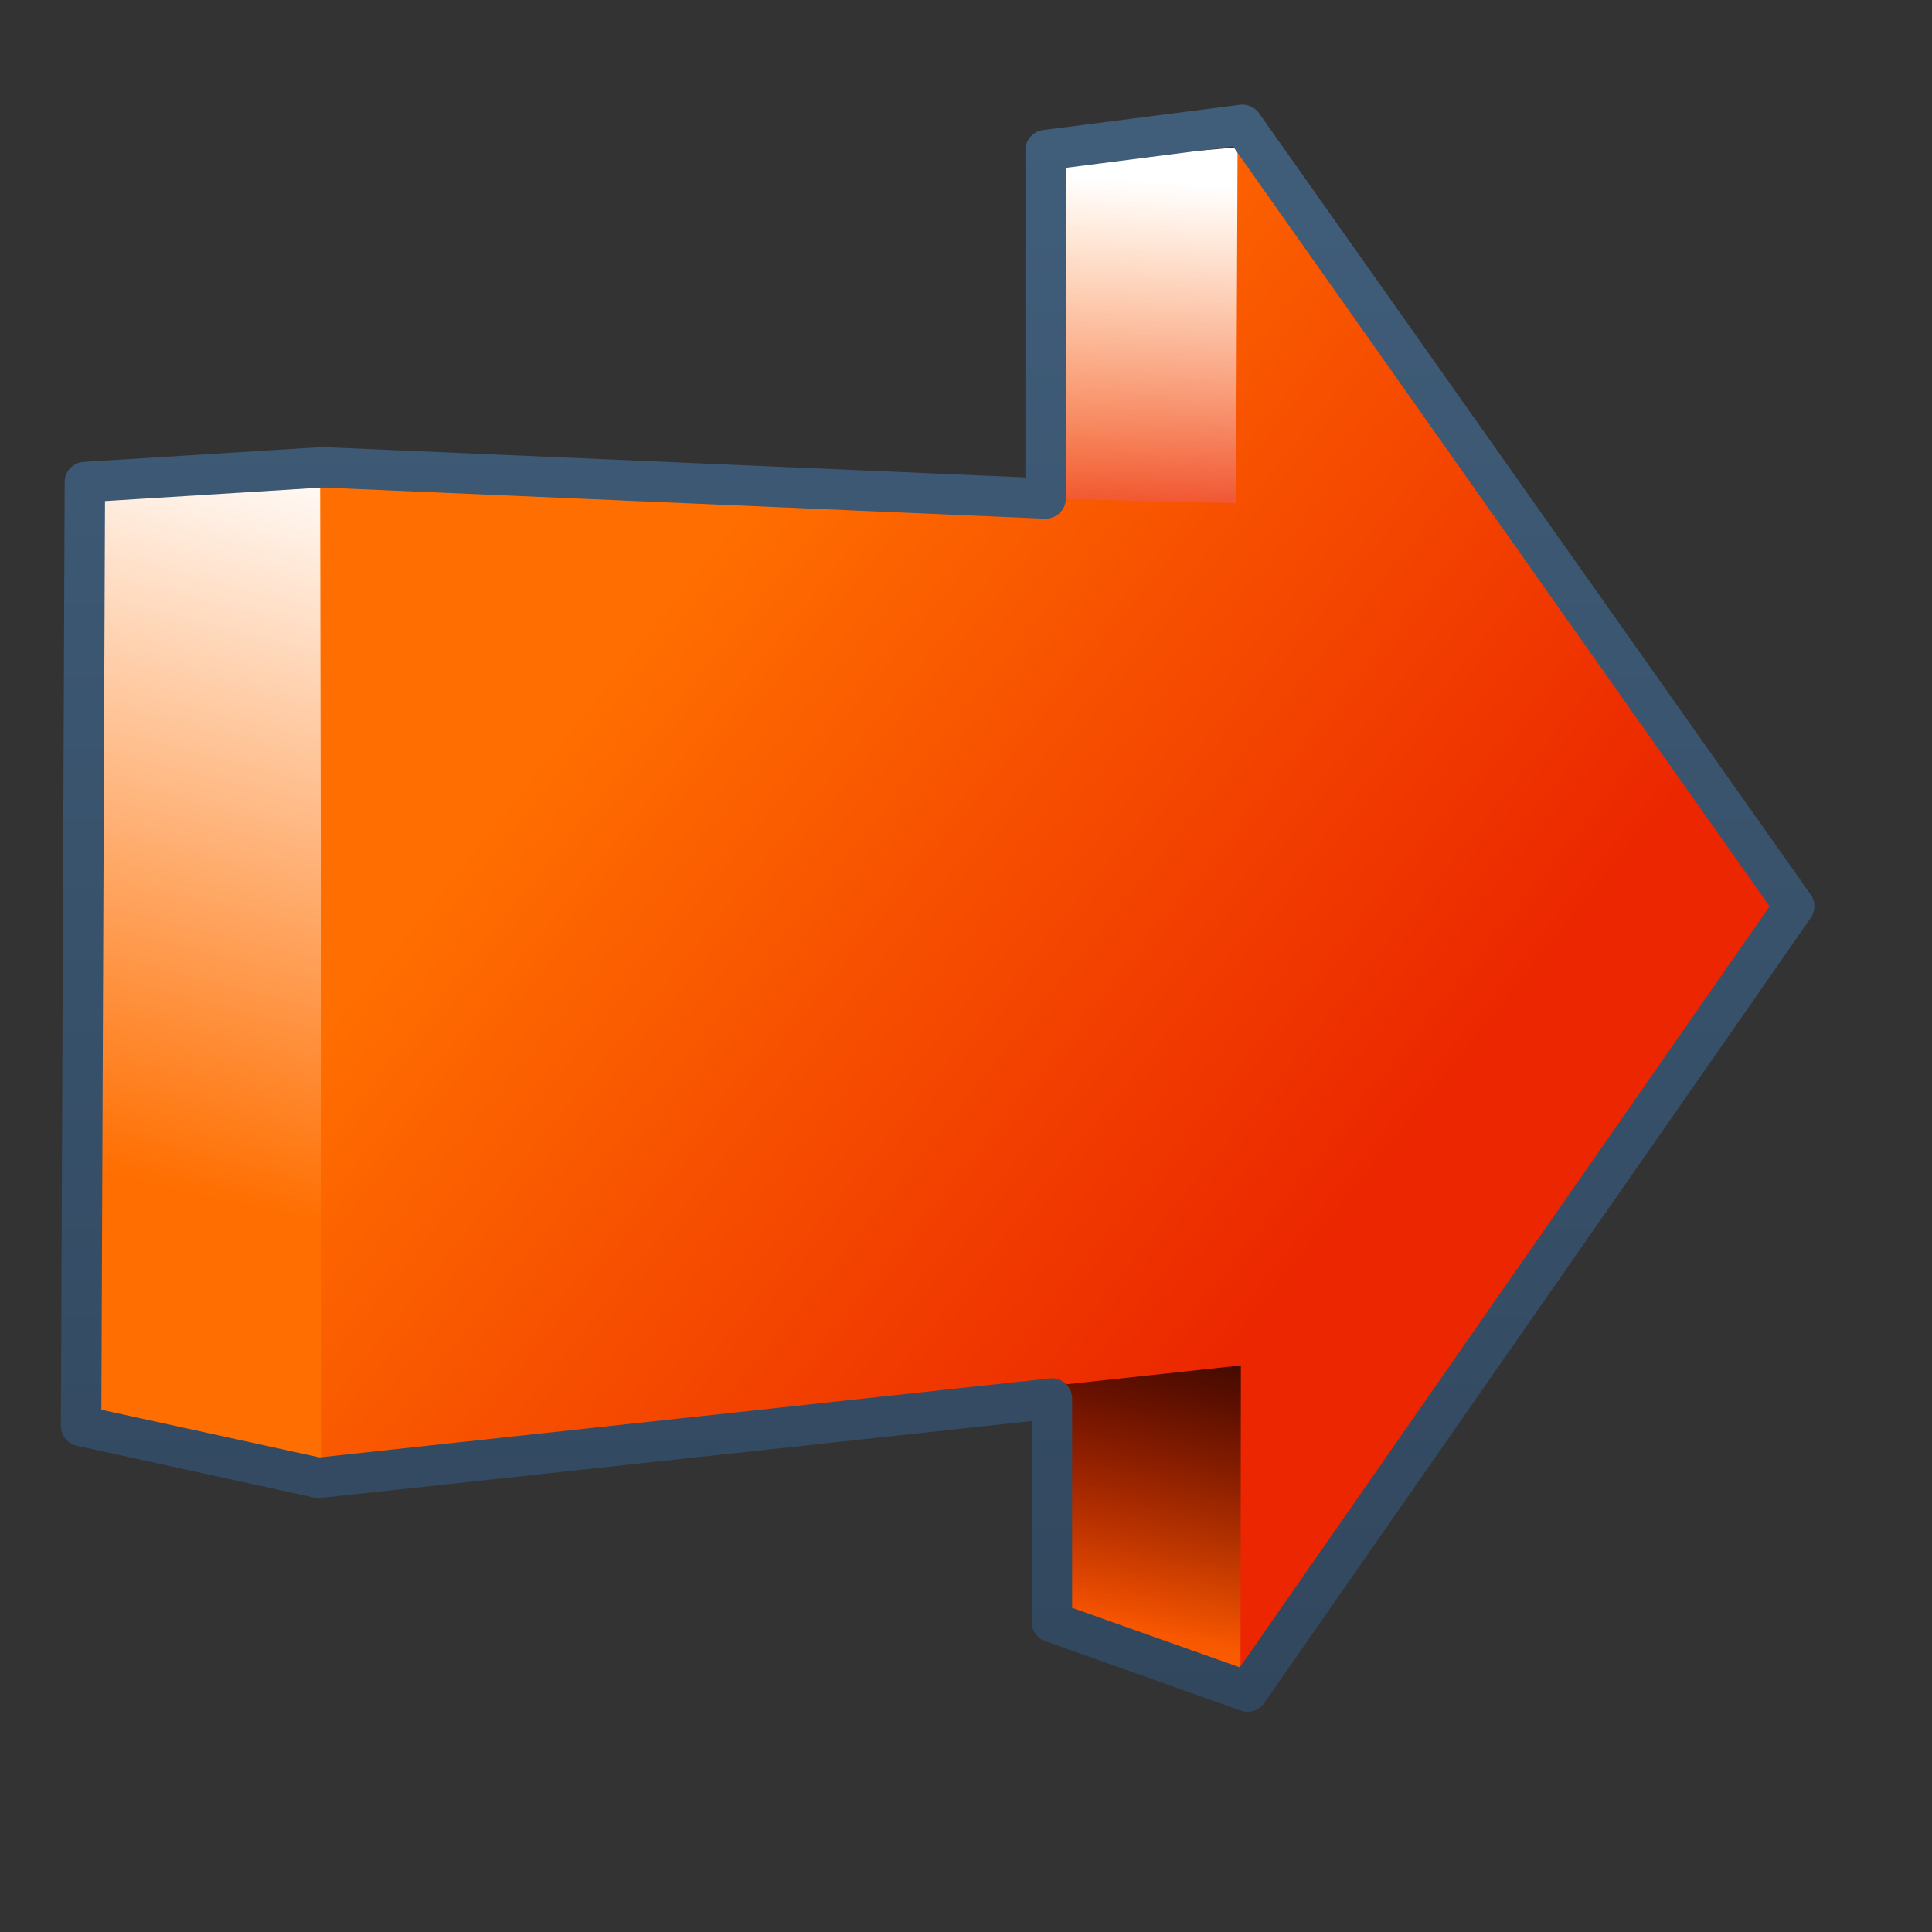 <?xml version="1.0" encoding="UTF-8" standalone="no"?>
<!-- Created with Inkscape (http://www.inkscape.org/) -->

<svg
   xmlns:dc="http://purl.org/dc/elements/1.1/"
   xmlns:cc="http://creativecommons.org/ns#"
   xmlns:rdf="http://www.w3.org/1999/02/22-rdf-syntax-ns#"
   xmlns:svg="http://www.w3.org/2000/svg"
   xmlns="http://www.w3.org/2000/svg"
   xmlns:xlink="http://www.w3.org/1999/xlink"
   xmlns:sodipodi="http://sodipodi.sourceforge.net/DTD/sodipodi-0.dtd"
   xmlns:inkscape="http://www.inkscape.org/namespaces/inkscape"
   width="128"
   height="128"
   id="svg2"
   sodipodi:version="0.32"
   inkscape:version="0.48.3.1 r9886"
   version="1.0"
   sodipodi:docname="gtk-media-foward.svg"
   inkscape:output_extension="org.inkscape.output.svg.inkscape">
  <rect width="100%" height="100%" fill="#333333" stroke="none"/>
  <defs
     id="defs4">
    <linearGradient
       gradientTransform="matrix(2.677,0,0,2.677,-1309.22,-1689.817)"
       y2="652.117"
       x2="520.467"
       y1="649.117"
       x1="499.444"
       gradientUnits="userSpaceOnUse"
       id="linearGradient5357"
       xlink:href="#linearGradient5316"
       inkscape:collect="always" />
    <linearGradient
       gradientTransform="matrix(2.677,0,0,2.677,-1314.071,-1689.817)"
       y2="671.381"
       x2="518.375"
       y1="661.914"
       x1="520.585"
       gradientUnits="userSpaceOnUse"
       id="linearGradient5371"
       xlink:href="#linearGradient5344"
       inkscape:collect="always" />
    <linearGradient
       gradientTransform="matrix(2.677,0,0,2.677,-1315.869,-1689.357)"
       y2="645.365"
       x2="520.138"
       y1="635.592"
       x1="520.764"
       gradientUnits="userSpaceOnUse"
       id="linearGradient5373"
       xlink:href="#linearGradient5362"
       inkscape:collect="always" />
    <linearGradient
       gradientTransform="matrix(2.677,0,0,2.677,-1309.22,-1689.817)"
       y2="660.342"
       x2="492.054"
       y1="642.368"
       x1="496.603"
       gradientUnits="userSpaceOnUse"
       id="linearGradient5375"
       xlink:href="#linearGradient5362"
       inkscape:collect="always" />
    <linearGradient
       y2="659.617"
       x2="518.467"
       y1="645.367"
       x1="500.694"
       gradientTransform="matrix(2.677,0,0,2.677,-1297.175,-1686.472)"
       gradientUnits="userSpaceOnUse"
       id="linearGradient5377"
       xlink:href="#linearGradient5316"
       inkscape:collect="always" />
    <linearGradient
       gradientTransform="matrix(2.677,0,0,2.677,-343.695,-619.208)"
       gradientUnits="userSpaceOnUse"
       y2="231.328"
       x2="150.168"
       y1="278.861"
       x1="150.168"
       id="linearGradient10514"
       xlink:href="#linearGradient9863"
       inkscape:collect="always" />
    <linearGradient
       y2="652.117"
       x2="520.467"
       y1="649.117"
       x1="499.444"
       gradientTransform="matrix(2.677,0,0,2.677,-1298.412,-1689.817)"
       gradientUnits="userSpaceOnUse"
       id="linearGradient5361"
       xlink:href="#linearGradient5316"
       inkscape:collect="always" />
    <linearGradient
       y2="654.292"
       x2="492.505"
       y1="634.91"
       x1="504.349"
       gradientTransform="matrix(2.677,0,0,2.677,-1298.412,-1689.817)"
       gradientUnits="userSpaceOnUse"
       id="linearGradient5363"
       xlink:href="#linearGradient5362"
       inkscape:collect="always" />
    <linearGradient
       y2="657.827"
       x2="497.928"
       y1="680.619"
       x1="495.282"
       gradientTransform="matrix(2.677,0,0,2.677,-1298.412,-1689.817)"
       gradientUnits="userSpaceOnUse"
       id="linearGradient5365"
       xlink:href="#linearGradient5344"
       inkscape:collect="always" />
    <linearGradient
       y2="661.553"
       x2="517.967"
       y1="648.117"
       x1="494.944"
       gradientTransform="matrix(2.677,0,0,2.677,-1286.367,-1686.472)"
       gradientUnits="userSpaceOnUse"
       id="linearGradient5367"
       xlink:href="#linearGradient5316"
       inkscape:collect="always" />
    <linearGradient
       gradientTransform="matrix(2.677,0,0,2.677,-174.272,-619.208)"
       gradientUnits="userSpaceOnUse"
       y2="231.027"
       x2="88.223"
       y1="277.97"
       x1="88.223"
       id="linearGradient10512"
       xlink:href="#linearGradient9863"
       inkscape:collect="always" />
    <linearGradient
       id="linearGradient2481">
      <stop
         style="stop-color:#87c6ff;stop-opacity:1;"
         offset="0"
         id="stop2483" />
      <stop
         id="stop3944"
         offset="0.5"
         style="stop-color:#75aadb;stop-opacity:1;" />
      <stop
         style="stop-color:#75aadb;stop-opacity:1;"
         offset="1"
         id="stop2485" />
    </linearGradient>
    <linearGradient
       id="linearGradient12578">
      <stop
         id="stop12580"
         offset="0"
         style="stop-color:#e9b551;stop-opacity:1;" />
      <stop
         id="stop12582"
         offset="1"
         style="stop-color:#b48739;stop-opacity:1;" />
    </linearGradient>
    <linearGradient
       id="linearGradient4395">
      <stop
         style="stop-color:#000000;stop-opacity:0.351;"
         offset="0"
         id="stop4397" />
      <stop
         id="stop4399"
         offset="0.455"
         style="stop-color:#000000;stop-opacity:0.291;" />
      <stop
         style="stop-color:#000000;stop-opacity:0"
         offset="1"
         id="stop4401" />
    </linearGradient>
    <linearGradient
       id="linearGradient7210">
      <stop
         style="stop-color:#75aadb;stop-opacity:1"
         offset="0"
         id="stop7212" />
      <stop
         style="stop-color:#ff6e00;stop-opacity:1;"
         offset="0.5"
         id="stop8994" />
      <stop
         style="stop-color:#eb2600;stop-opacity:1;"
         offset="1"
         id="stop7214" />
    </linearGradient>
    <linearGradient
       id="linearGradient12594">
      <stop
         id="stop12596"
         offset="0"
         style="stop-color:#e9b551;stop-opacity:1;" />
      <stop
         id="stop12598"
         offset="1"
         style="stop-color:#e9b551;stop-opacity:0;" />
    </linearGradient>
    <linearGradient
       id="linearGradient5316">
      <stop
         style="stop-color:#ff6e00;stop-opacity:1;"
         offset="0"
         id="stop5320" />
      <stop
         style="stop-color:#eb2600;stop-opacity:1;"
         offset="1"
         id="stop5322" />
    </linearGradient>
    <linearGradient
       id="linearGradient9863">
      <stop
         style="stop-color:#2f445a;stop-opacity:1;"
         offset="0"
         id="stop9865" />
      <stop
         style="stop-color:#415f7c;stop-opacity:1"
         offset="1"
         id="stop9867" />
    </linearGradient>
    <linearGradient
       id="linearGradient12336">
      <stop
         id="stop12338"
         offset="0"
         style="stop-color:#ff6e00;stop-opacity:1;" />
      <stop
         id="stop12340"
         offset="1"
         style="stop-color:#eb2600;stop-opacity:1;" />
    </linearGradient>
    <linearGradient
       id="linearGradient5362">
      <stop
         style="stop-color:#ffffff;stop-opacity:1;"
         offset="0"
         id="stop5364" />
      <stop
         style="stop-color:#ffffff;stop-opacity:0;"
         offset="1"
         id="stop5366" />
    </linearGradient>
    <linearGradient
       id="linearGradient5439">
      <stop
         style="stop-color:#ffffff;stop-opacity:1;"
         offset="0"
         id="stop5441" />
      <stop
         style="stop-color:#000000;stop-opacity:1;"
         offset="1"
         id="stop5443" />
    </linearGradient>
    <linearGradient
       inkscape:collect="always"
       xlink:href="#linearGradient5439"
       id="linearGradient13309"
       gradientUnits="userSpaceOnUse"
       x1="499.907"
       y1="953.395"
       x2="652.752"
       y2="1116.941"
       gradientTransform="matrix(2.677,0,0,2.677,-1298.677,-2514.903)" />
    <linearGradient
       inkscape:collect="always"
       id="linearGradient5398">
      <stop
         style="stop-color:#87c6ff;stop-opacity:1;"
         offset="0"
         id="stop5400" />
      <stop
         style="stop-color:#87c6ff;stop-opacity:0"
         offset="1"
         id="stop5402" />
    </linearGradient>
    <linearGradient
       inkscape:collect="always"
       xlink:href="#linearGradient5398"
       id="linearGradient13322"
       gradientUnits="userSpaceOnUse"
       x1="500.878"
       y1="948.12"
       x2="500.878"
       y2="953.175"
       gradientTransform="matrix(2.677,0,0,2.677,-1298.677,-2514.903)" />
    <linearGradient
       id="linearGradient5344">
      <stop
         style="stop-color:#000000;stop-opacity:1;"
         offset="0"
         id="stop5346" />
      <stop
         style="stop-color:#000000;stop-opacity:0;"
         offset="1"
         id="stop5348" />
    </linearGradient>
    <linearGradient
       inkscape:collect="always"
       xlink:href="#linearGradient5344"
       id="linearGradient13314"
       gradientUnits="userSpaceOnUse"
       x1="544.89"
       y1="919.058"
       x2="506.015"
       y2="969.808"
       gradientTransform="translate(-485.21,-859.439)" />
    <linearGradient
       id="linearGradient8702">
      <stop
         id="stop8704"
         offset="0"
         style="stop-color:#ff6e00;stop-opacity:1;" />
      <stop
         id="stop8706"
         offset="1"
         style="stop-color:#eb2600;stop-opacity:1;" />
    </linearGradient>
    <linearGradient
       inkscape:collect="always"
       xlink:href="#linearGradient8702"
       id="linearGradient13316"
       gradientUnits="userSpaceOnUse"
       gradientTransform="matrix(2.677,0,0,2.677,-1779.542,-994.637)"
       x1="700.131"
       y1="378.87"
       x2="707.805"
       y2="395.749" />
    <inkscape:perspective
       sodipodi:type="inkscape:persp3d"
       inkscape:vp_x="0 : 526.18109 : 1"
       inkscape:vp_y="0 : 1000 : 0"
       inkscape:vp_z="744.09448 : 526.18109 : 1"
       inkscape:persp3d-origin="372.04724 : 350.78739 : 1"
       id="perspective10" />
    <linearGradient
       inkscape:collect="always"
       xlink:href="#linearGradient5316"
       id="linearGradient23956"
       gradientUnits="userSpaceOnUse"
       gradientTransform="matrix(2.677,0,0,2.677,-1309.416,-2512.945)"
       x1="489.768"
       y1="966.316"
       x2="497.552"
       y2="967.421" />
    <linearGradient
       inkscape:collect="always"
       xlink:href="#linearGradient5316"
       id="linearGradient23958"
       gradientUnits="userSpaceOnUse"
       gradientTransform="matrix(-2.677,0,0,2.677,1383.043,-2445.028)"
       x1="509.63"
       y1="940.347"
       x2="495.17"
       y2="956.263" />
    <linearGradient
       inkscape:collect="always"
       xlink:href="#linearGradient5316"
       id="linearGradient23960"
       gradientUnits="userSpaceOnUse"
       gradientTransform="matrix(2.677,0,0,2.677,-1309.416,-2563.098)"
       x1="493.579"
       y1="960.723"
       x2="494.993"
       y2="983.31" />
    <linearGradient
       inkscape:collect="always"
       xlink:href="#linearGradient5362"
       id="linearGradient23962"
       gradientUnits="userSpaceOnUse"
       gradientTransform="matrix(2.677,0,0,2.677,-1309.416,-2563.098)"
       x1="495.942"
       y1="961.766"
       x2="503.275"
       y2="984.614" />
    <linearGradient
       inkscape:collect="always"
       xlink:href="#linearGradient5344"
       id="linearGradient23964"
       gradientUnits="userSpaceOnUse"
       gradientTransform="matrix(-2.677,0,0,2.677,1383.043,-2445.028)"
       x1="501.38"
       y1="969.211"
       x2="511.205"
       y2="948.138" />
    <linearGradient
       inkscape:collect="always"
       xlink:href="#linearGradient5344"
       id="linearGradient23966"
       gradientUnits="userSpaceOnUse"
       gradientTransform="matrix(2.677,0,0,2.677,-1309.416,-2512.945)"
       x1="510.081"
       y1="967.441"
       x2="497.552"
       y2="967.421" />
    <linearGradient
       inkscape:collect="always"
       xlink:href="#linearGradient5316"
       id="linearGradient23968"
       gradientUnits="userSpaceOnUse"
       gradientTransform="matrix(2.677,0,0,-2.677,-1309.416,2643.193)"
       x1="496.11"
       y1="986.136"
       x2="530.08"
       y2="941.984" />
    <linearGradient
       inkscape:collect="always"
       xlink:href="#linearGradient9863"
       id="linearGradient23970"
       gradientUnits="userSpaceOnUse"
       gradientTransform="matrix(2.677,0,0,2.677,-2272.964,-457.374)"
       x1="874.684"
       y1="218.333"
       x2="874.684"
       y2="172.715" />
    <linearGradient
       inkscape:collect="always"
       xlink:href="#linearGradient8702"
       id="linearGradient3097"
       x1="74.681"
       y1="12.35"
       x2="79.683"
       y2="35.807"
       gradientUnits="userSpaceOnUse" />
    <linearGradient
       inkscape:collect="always"
       xlink:href="#linearGradient8702"
       id="linearGradient3099"
       x1="73.098"
       y1="115.568"
       x2="74.596"
       y2="92.111"
       gradientUnits="userSpaceOnUse" />
  </defs>
  <sodipodi:namedview
     id="base"
     pagecolor="#ffffff"
     bordercolor="#666666"
     borderopacity="1.0"
     inkscape:pageopacity="0.0"
     inkscape:pageshadow="2"
     inkscape:zoom="2.5020702"
     inkscape:cx="95.94268"
     inkscape:cy="60.541489"
     inkscape:document-units="px"
     inkscape:current-layer="layer1"
     showgrid="false"
     inkscape:showpageshadow="false"
     inkscape:window-width="1014"
     inkscape:window-height="713"
     inkscape:window-x="0"
     inkscape:window-y="0"
     showguides="true"
     inkscape:guide-bbox="true"
     inkscape:window-maximized="0" />
  <g
     inkscape:label="Capa 1"
     inkscape:groupmode="layer"
     id="layer1">
    <path
       inkscape:export-ydpi="57.964222"
       inkscape:export-xdpi="57.964222"
       inkscape:export-filename="/home/dafeba/DCV/tallerD/bocetos/08-09-22-hastaahora.png"
       style="fill:url(#linearGradient5357);fill-rule:evenodd;stroke:none;stroke-width:1px;stroke-linecap:butt;stroke-linejoin:miter;stroke-opacity:1;display:inline"
       d="M 21.114,96.869 L 82.798,86.251 L 100.662,63.926 L 100.473,46.98 L 82.798,33.968 L 46.937,32.604 L 21.318,32.031 L 5.642,32.938 L 5.335,93.968 L 21.114,96.869 z"
       id="path5310"
       sodipodi:nodetypes="cccccccccc" />
    <path
       inkscape:export-ydpi="57.964222"
       inkscape:export-xdpi="57.964222"
       inkscape:export-filename="/home/dafeba/DCV/tallerD/bocetos/08-09-22-hastaahora.png"
       style="fill:url(#linearGradient3097);fill-opacity:1;fill-rule:evenodd;stroke:none;stroke-width:1px;stroke-linecap:butt;stroke-linejoin:miter;stroke-opacity:1;display:inline"
       d="M 69.312,10.932 L 69.312,37.517 L 83.357,37.517 L 82.086,9.793 L 69.312,10.932 z"
       id="path5341"
       sodipodi:nodetypes="ccccc" />
    <path
       inkscape:export-ydpi="57.964222"
       inkscape:export-xdpi="57.964222"
       inkscape:export-filename="/home/dafeba/DCV/tallerD/bocetos/08-09-22-hastaahora.png"
       style="fill:url(#linearGradient3099);fill-opacity:1;fill-rule:evenodd;stroke:none;stroke-width:1px;stroke-linecap:butt;stroke-linejoin:miter;stroke-opacity:1;display:inline"
       d="M 69.707,106.537 L 69.707,88.933 L 82.497,89.413 L 83.922,104.24 L 82.201,110.551 L 69.707,106.537 z"
       id="path5343"
       sodipodi:nodetypes="cccccc" />
    <path
       inkscape:export-ydpi="57.964222"
       inkscape:export-xdpi="57.964222"
       inkscape:export-filename="/home/dafeba/DCV/tallerD/bocetos/08-09-22-hastaahora.png"
       sodipodi:nodetypes="ccccc"
       id="path5349"
       d="M 21.318,80.695 L 21.318,32.039 L 5.606,32.75 L 5.368,77.675 L 21.318,80.695 z"
       style="fill:url(#linearGradient5375);fill-rule:evenodd;stroke:none;stroke-width:1px;stroke-linecap:butt;stroke-linejoin:miter;stroke-opacity:1;display:inline" />
    <path
       inkscape:export-ydpi="57.964222"
       inkscape:export-xdpi="57.964222"
       inkscape:export-filename="/home/dafeba/DCV/tallerD/bocetos/08-09-22-hastaahora.png"
       sodipodi:nodetypes="cccccc"
       id="path5345"
       d="m 69.707,106.32 0,-17.387 14.432,-0.931 0.715,16.838 -2.6,5.22 -12.546,-3.74 z"
       style="fill:url(#linearGradient5371);fill-opacity:1;fill-rule:evenodd;stroke:none;display:inline"
       inkscape:connector-curvature="0" />
    <path
       inkscape:export-ydpi="57.964222"
       inkscape:export-xdpi="57.964222"
       inkscape:export-filename="/home/dafeba/DCV/tallerD/bocetos/08-09-22-hastaahora.png"
       sodipodi:nodetypes="ccccc"
       id="path5347"
       d="m 69.27,10.89 0,27.087 14.046,0 L 82.044,9.751 69.27,10.89 z"
       style="fill:url(#linearGradient5373);fill-opacity:1;fill-rule:evenodd;stroke:none;display:inline"
       inkscape:connector-curvature="0" />
    <path
       inkscape:export-ydpi="57.964222"
       inkscape:export-xdpi="57.964222"
       inkscape:export-filename="/home/dafeba/DCV/tallerD/bocetos/08-09-22-hastaahora.png"
       sodipodi:nodetypes="ccccccccc"
       id="path5351"
       d="M 21.318,97.034 L 82.212,90.464 L 82.187,110.59 L 117.457,60.046 L 81.993,9.749 L 81.891,33.342 L 47.272,32.52 L 21.209,32.184 L 21.318,97.034 z"
       style="fill:url(#linearGradient5377);fill-rule:evenodd;stroke:none;stroke-width:1px;stroke-linecap:butt;stroke-linejoin:miter;stroke-opacity:1;display:inline" />
    <path
       sodipodi:nodetypes="cccccccccccc"
       inkscape:export-ydpi="57.964222"
       inkscape:export-xdpi="57.964222"
       inkscape:export-filename="/home/dafeba/DCV/tallerD/bocetos/08-09-22-hastaahora.png"
       id="path6397"
       d="M 69.274,9.943 L 69.274,33.028 L 21.347,30.96 L 5.623,31.939 L 5.372,94.476 L 21.096,97.911 L 69.692,92.656 L 69.692,107.469 L 82.656,112.069 L 118.873,60.044 L 82.322,8.27 L 69.274,9.943 z"
       style="fill:none;fill-rule:evenodd;stroke:url(#linearGradient10514);stroke-width:2.677;stroke-linecap:round;stroke-linejoin:round;stroke-miterlimit:4;stroke-dasharray:none;stroke-opacity:1;display:inline" />
  </g>
</svg>
